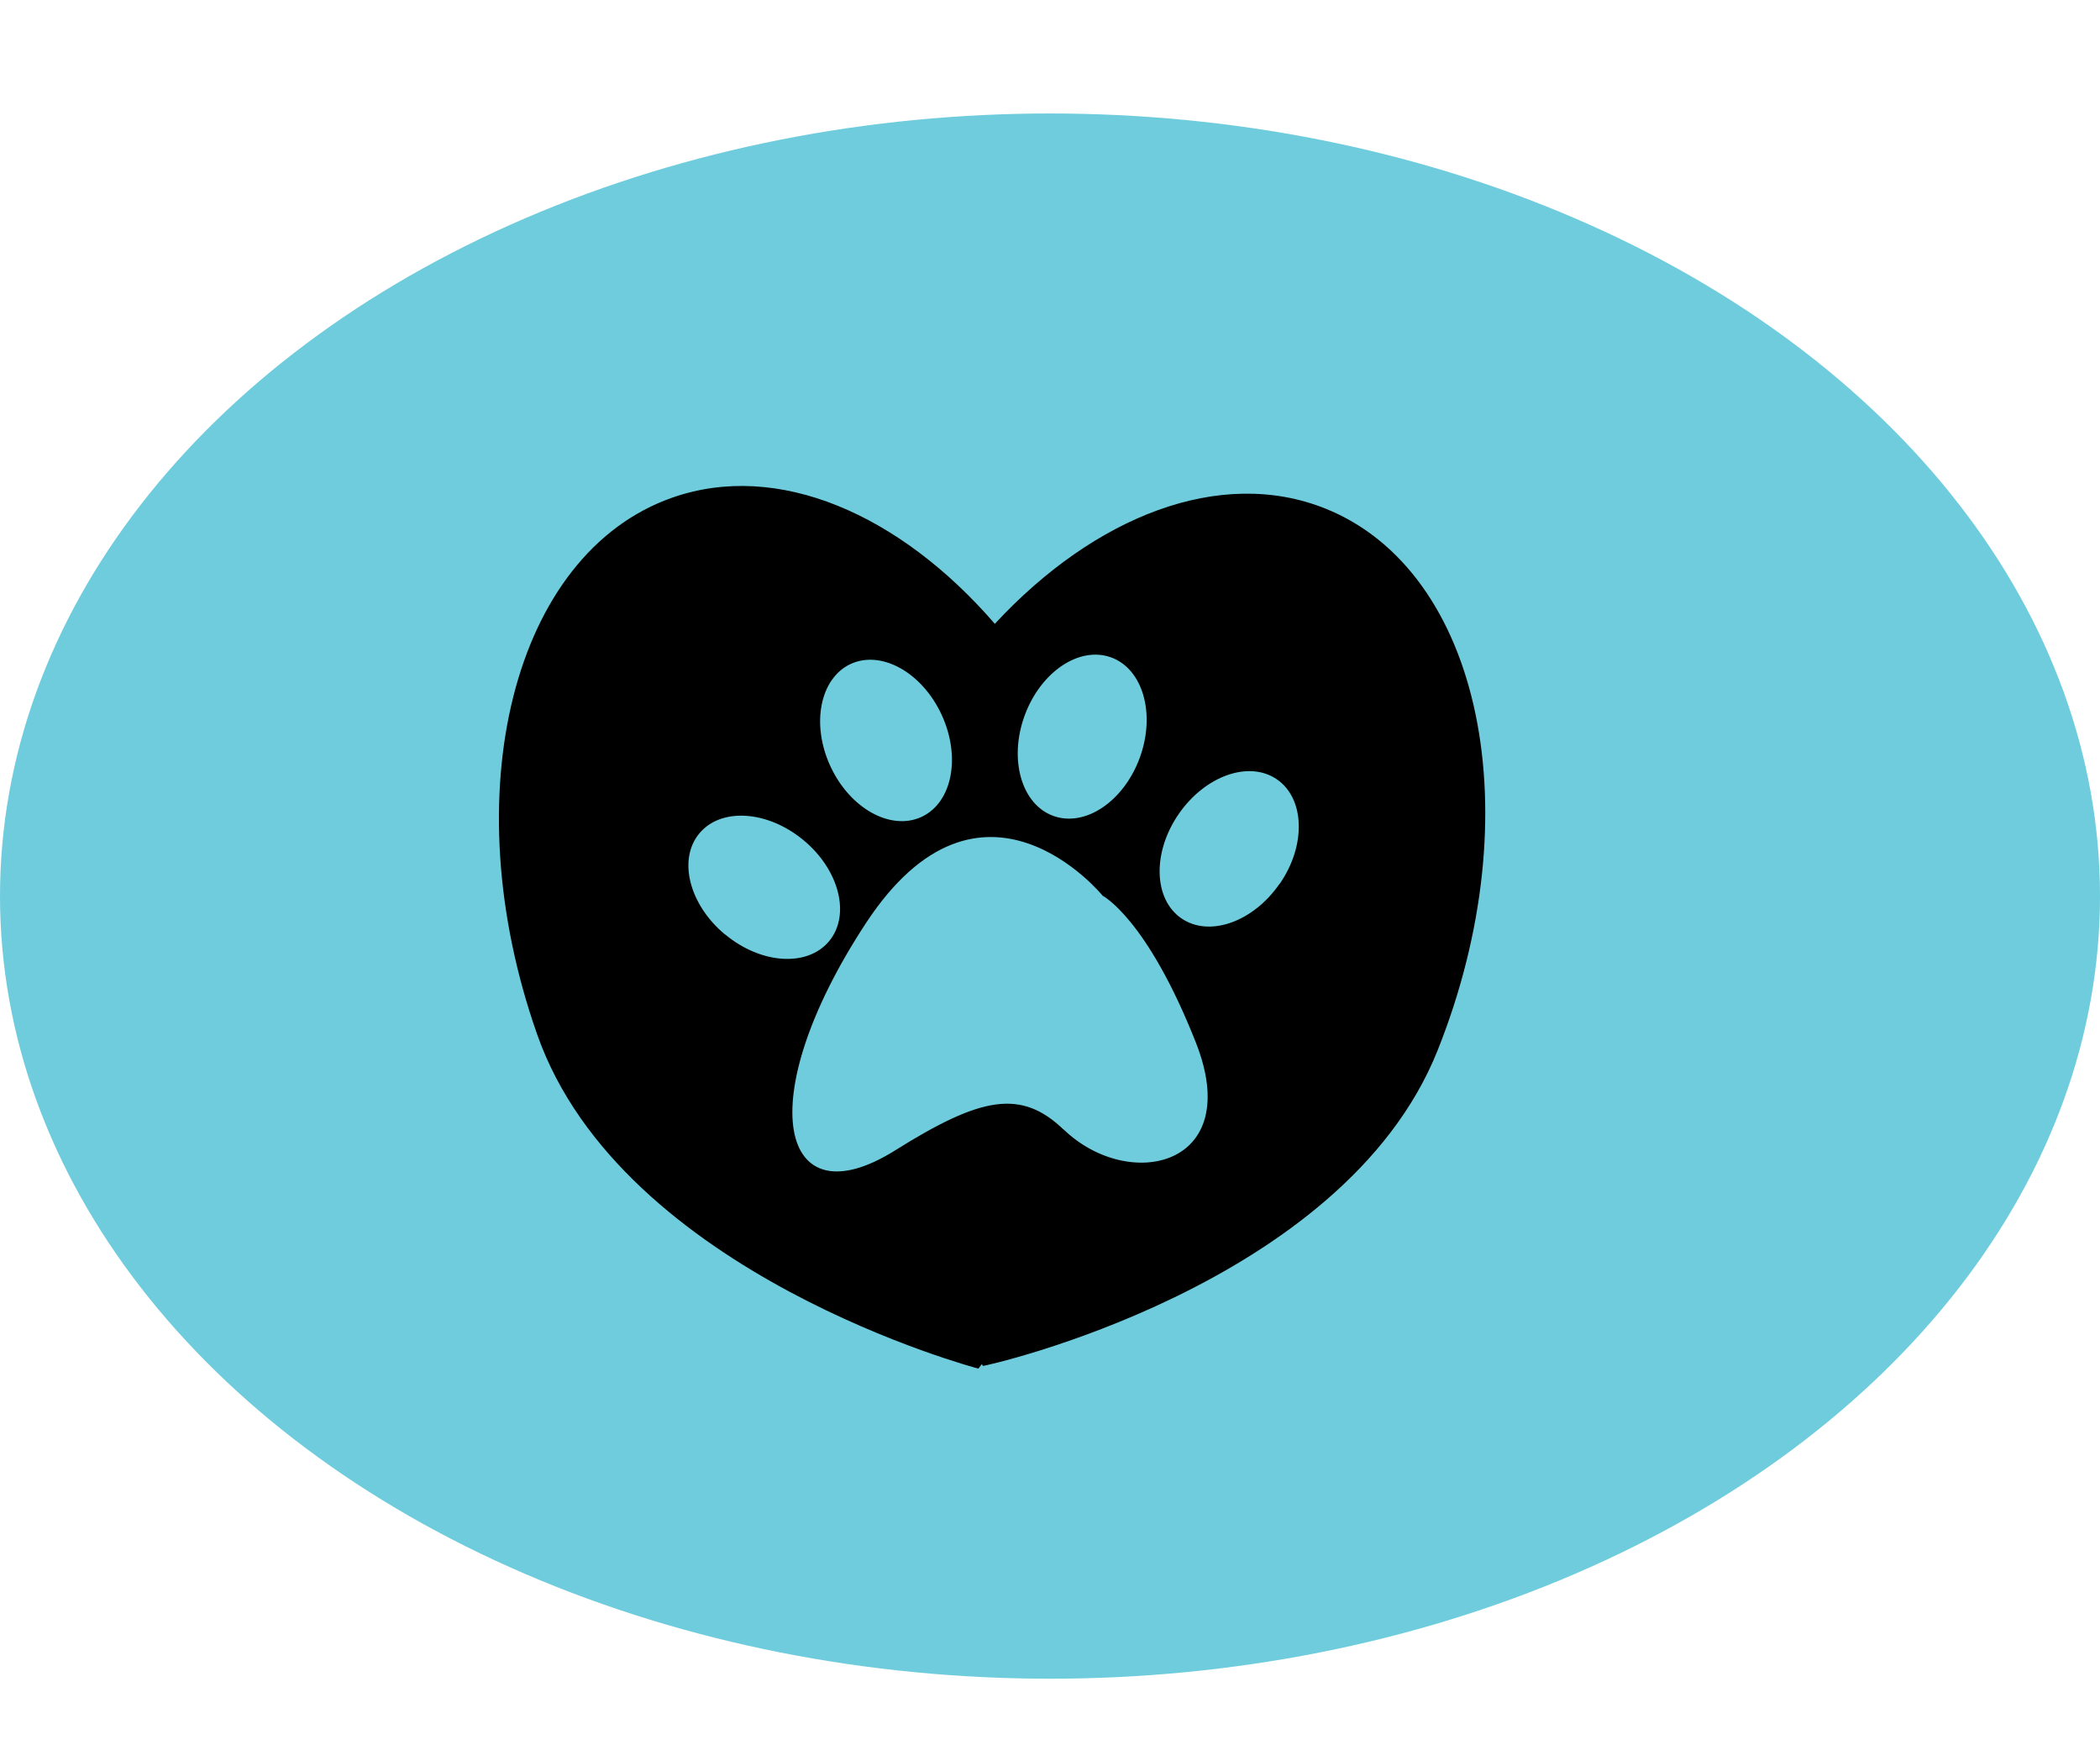<svg xmlns="http://www.w3.org/2000/svg" viewBox="0 0 432 360"><defs><style>.cls-1{fill:#6fccdd;}</style></defs><title>paw_heart</title><g id="Layer_2" data-name="Layer 2"><ellipse class="cls-1" cx="216" cy="184.31" rx="216" ry="160.97"/><path d="M272.59,104.58c-21.53-8.59-47.36,1.54-67.94,23.73-19.57-22.63-44.71-33.57-66.39-25.94-32.73,11.51-45.16,60.95-27.75,110.41s90.76,68.72,90.76,68.72.26-.32.7-.92l.24.36c-.18.22,74.1-16.2,93.53-64.9S304.81,117.44,272.59,104.58Zm-61.82,42.63c3.28-9,11.24-14.37,17.79-12s9.2,11.61,5.92,20.61-11.24,14.37-17.79,12S207.49,156.22,210.77,147.21ZM175,136.56c6.33-2.91,14.71,1.77,18.72,10.48s2.14,18.11-4.19,21-14.71-1.77-18.72-10.47S168.72,139.48,175,136.56Zm-25.85,55.65c-7.37-6.12-9.74-15.43-5.29-20.79s14-4.75,21.41,1.37,9.74,15.43,5.29,20.79S156.56,198.33,149.19,192.21Zm69.65,40.13c-8.69-8.35-16.91-6.86-34.67,4.28-23.6,14.79-29.92-10.22-6.07-46.64s48.79-5.73,48.79-5.73,9.07,4.62,19.16,30.19S232.27,245.26,218.84,232.34Zm44.45-50.6c-5.43,7.9-14.48,11.1-20.22,7.15s-6-13.55-.57-21.44,14.48-11.1,20.22-7.15S268.72,173.85,263.29,181.74Z"/></g></svg>